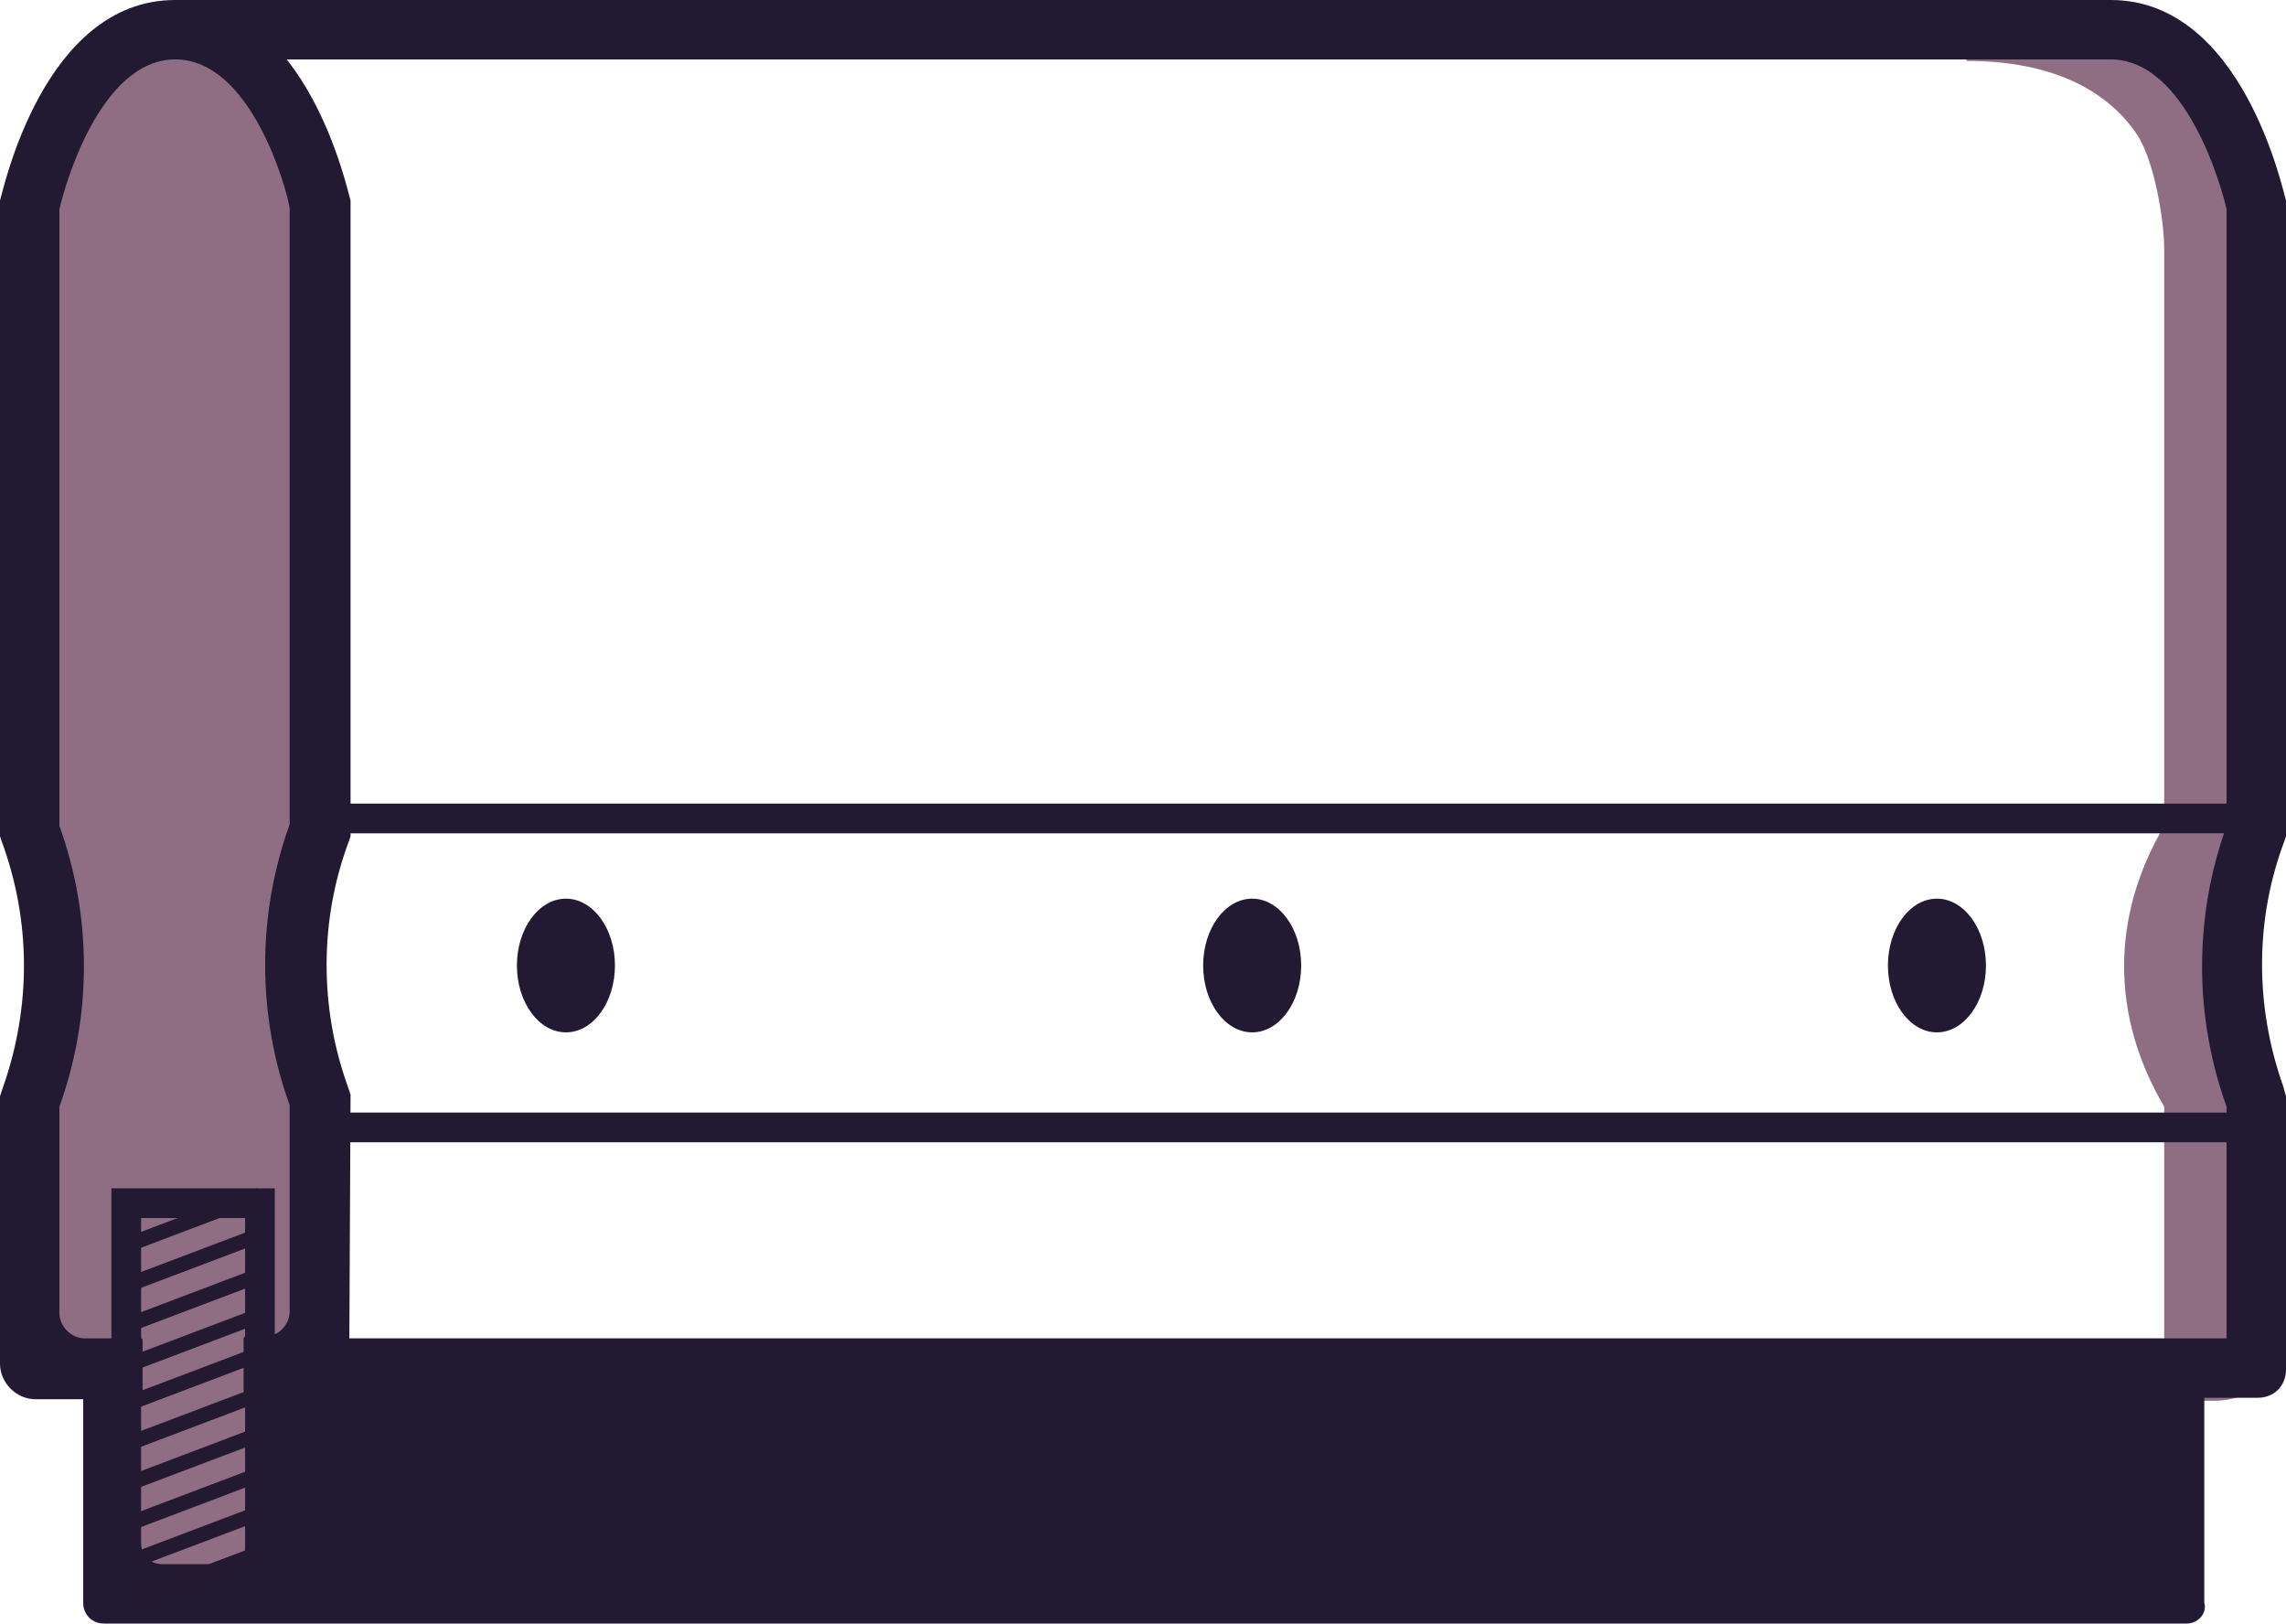 <?xml version="1.0" encoding="utf-8"?>
<!-- Generator: Adobe Illustrator 25.4.1, SVG Export Plug-In . SVG Version: 6.00 Build 0)  -->
<svg version="1.1" id="Capa_1" xmlns="http://www.w3.org/2000/svg" xmlns:xlink="http://www.w3.org/1999/xlink" x="0px" y="0px"
	 viewBox="0 0 153.9 109.3" style="enable-background:new 0 0 153.9 109.3;" xml:space="preserve">
<style type="text/css">
	.st0{fill:#8F6E84;}
	.st1{fill:#221932;}
	.st2{fill:none;}
	.st3{fill:#231A32;}
</style>
<g>
	<path class="st0" d="M152.2,56.7c-3.3,5.3-3.4,11.1-0.2,16.5l0.4,0.7v18.4c0,1.1-1.5,2-3.3,2h-3.4v-4l0,0V74.5
		c-3.6-6.1-3.6-12.8,0-18.9V16.8c0-2.1-0.7-6-1.8-7.7c-2-3-5.7-5-11.5-5l-0.2-2h0.4c14.9,0,18.4,8.1,19.8,11.5l0.1,0.4v42.4
		L152.2,56.7z"/>
	<path class="st0" d="M16.5,92.1h5.1v-18l-0.1-0.3c-2.1-5.8-2-12.1,0.1-17.9l0,0v-42c0,0-2.5-11.9-9.8-11.9S2,13.9,2,13.9V56l0,0
		c2.1,5.7,2.2,12,0.1,17.8L2,74.1v18h7.5"/>
	<rect x="8.5" y="81" class="st0" width="8.2" height="24.6"/>
	<rect x="16.7" y="91.6" class="st1" width="129.9" height="15.6"/>
	<path class="st1" d="M152,94.1H21.6v-4h128.3V74.5c-2.2-6.1-2.2-12.8,0-18.9V14.1c-0.3-1.4-2.7-10.1-7.8-10.1H11.8V0h130.3
		c8.9,0,11.6,12.9,11.8,13.5v0.4v42.4l-0.1,0.3c-2,5.3-2,11.1-0.1,16.5l0.2,0.7v18.4C153.9,93.3,153.1,94.1,152,94.1z"/>
	<path class="st1" d="M23.5,94.1h-7c0,0-0.1,0-0.1-0.1v-3.9c0,0,0-0.1,0.1-0.1h1.3c0.9,0,1.7-0.8,1.7-1.7V74.4l0,0
		c-2.2-6.1-2.2-12.8,0-18.9l0,0V14l0,0c-0.2-1.3-2.6-10-7.7-10S4.3,12.7,4,14.1l0,0v41.5l0,0c2.2,6.1,2.2,12.8,0,18.9l0,0v13.9
		c0,0.9,0.8,1.7,1.7,1.7h3.8c0,0,0.1,0,0.1,0.1v3.9c0,0,0,0.1-0.1,0.1H2.4c-1.3,0-2.4-1.1-2.4-2.4v-18l0,0l0.2-0.6
		C2.1,67.8,2.1,62,0.1,56.6L0,56.3l0,0V13.5l0,0C0.2,12.9,2.9,0,11.8,0s11.6,12.9,11.8,13.5v0.4v42.4l0,0l-0.1,0.3
		c-2,5.3-2,11.2-0.1,16.5l0.2,0.6l0,0L23.5,94.1C23.6,94.1,23.6,94.1,23.5,94.1z"/>
	<polygon class="st1" points="18.5,107.3 16.5,107.3 16.5,82 9.5,82 9.5,91.6 7.5,91.6 7.5,80 18.5,80 	"/>
	<line class="st2" x1="21.6" y1="55.1" x2="151.9" y2="55.1"/>
	<rect x="21.6" y="54.1" class="st1" width="130.3" height="2"/>
	<line class="st2" x1="21.6" y1="75.9" x2="151.9" y2="75.9"/>
	<rect x="21.6" y="74.9" class="st1" width="130.3" height="2"/>
	<path class="st1" d="M147.2,109.3H7c-0.8,0-1.4-0.6-1.4-1.4V93.6c0-0.8,0.6-1.4,1.4-1.4h1.1c0.8,0,1.4,0.6,1.4,1.4v10.3
		c0,0.8,0.6,1.4,1.4,1.4h132.2c0.8,0,1.4-0.6,1.4-1.4V93.6c0-0.8,0.6-1.4,1.4-1.4h1.1c0.8,0,1.4,0.6,1.4,1.4v14.3
		C148.6,108.6,148,109.3,147.2,109.3z"/>
	<rect x="139.9" y="94.1" class="st1" width="4.7" height="11.1"/>
</g>
<ellipse class="st1" cx="38.1" cy="65" rx="3.3" ry="4.5"/>
<ellipse class="st1" cx="84.3" cy="65" rx="3.3" ry="4.5"/>
<ellipse class="st1" cx="130.4" cy="65" rx="3.3" ry="4.5"/>
<g>
	<rect x="8.5" y="84.3" transform="matrix(0.935 -0.354 0.354 0.935 -29.198 10.164)" class="st3" width="9.3" height="1"/>
</g>
<g>
	<rect x="8.5" y="87" transform="matrix(0.935 -0.354 0.354 0.935 -30.145 10.338)" class="st3" width="9.3" height="1"/>
</g>
<g>
	<rect x="8.5" y="81.6" transform="matrix(0.935 -0.354 0.354 0.935 -28.25 9.991)" class="st3" width="9.3" height="1"/>
</g>
<g>
	<rect x="8.5" y="89.7" transform="matrix(0.935 -0.354 0.354 0.935 -31.092 10.511)" class="st3" width="9.3" height="1"/>
</g>
<g>
	<rect x="8.5" y="92.3" transform="matrix(0.935 -0.354 0.354 0.935 -32.039 10.684)" class="st3" width="9.3" height="1"/>
</g>
<g>
	<rect x="8.5" y="95" transform="matrix(0.935 -0.354 0.354 0.935 -32.986 10.858)" class="st3" width="9.3" height="1"/>
</g>
<g>
	<rect x="8.5" y="97.7" transform="matrix(0.935 -0.354 0.354 0.935 -33.934 11.031)" class="st3" width="9.3" height="1"/>
</g>
<g>
	<rect x="8.5" y="100.4" transform="matrix(0.935 -0.354 0.354 0.935 -34.881 11.205)" class="st3" width="9.3" height="1"/>
</g>
<g>
	<rect x="8.5" y="103" transform="matrix(0.935 -0.354 0.354 0.935 -35.828 11.378)" class="st3" width="9.3" height="1"/>
</g>
<g>
	<rect x="8.5" y="105.7" transform="matrix(0.935 -0.354 0.354 0.935 -36.775 11.552)" class="st3" width="9.3" height="1"/>
</g>
</svg>
